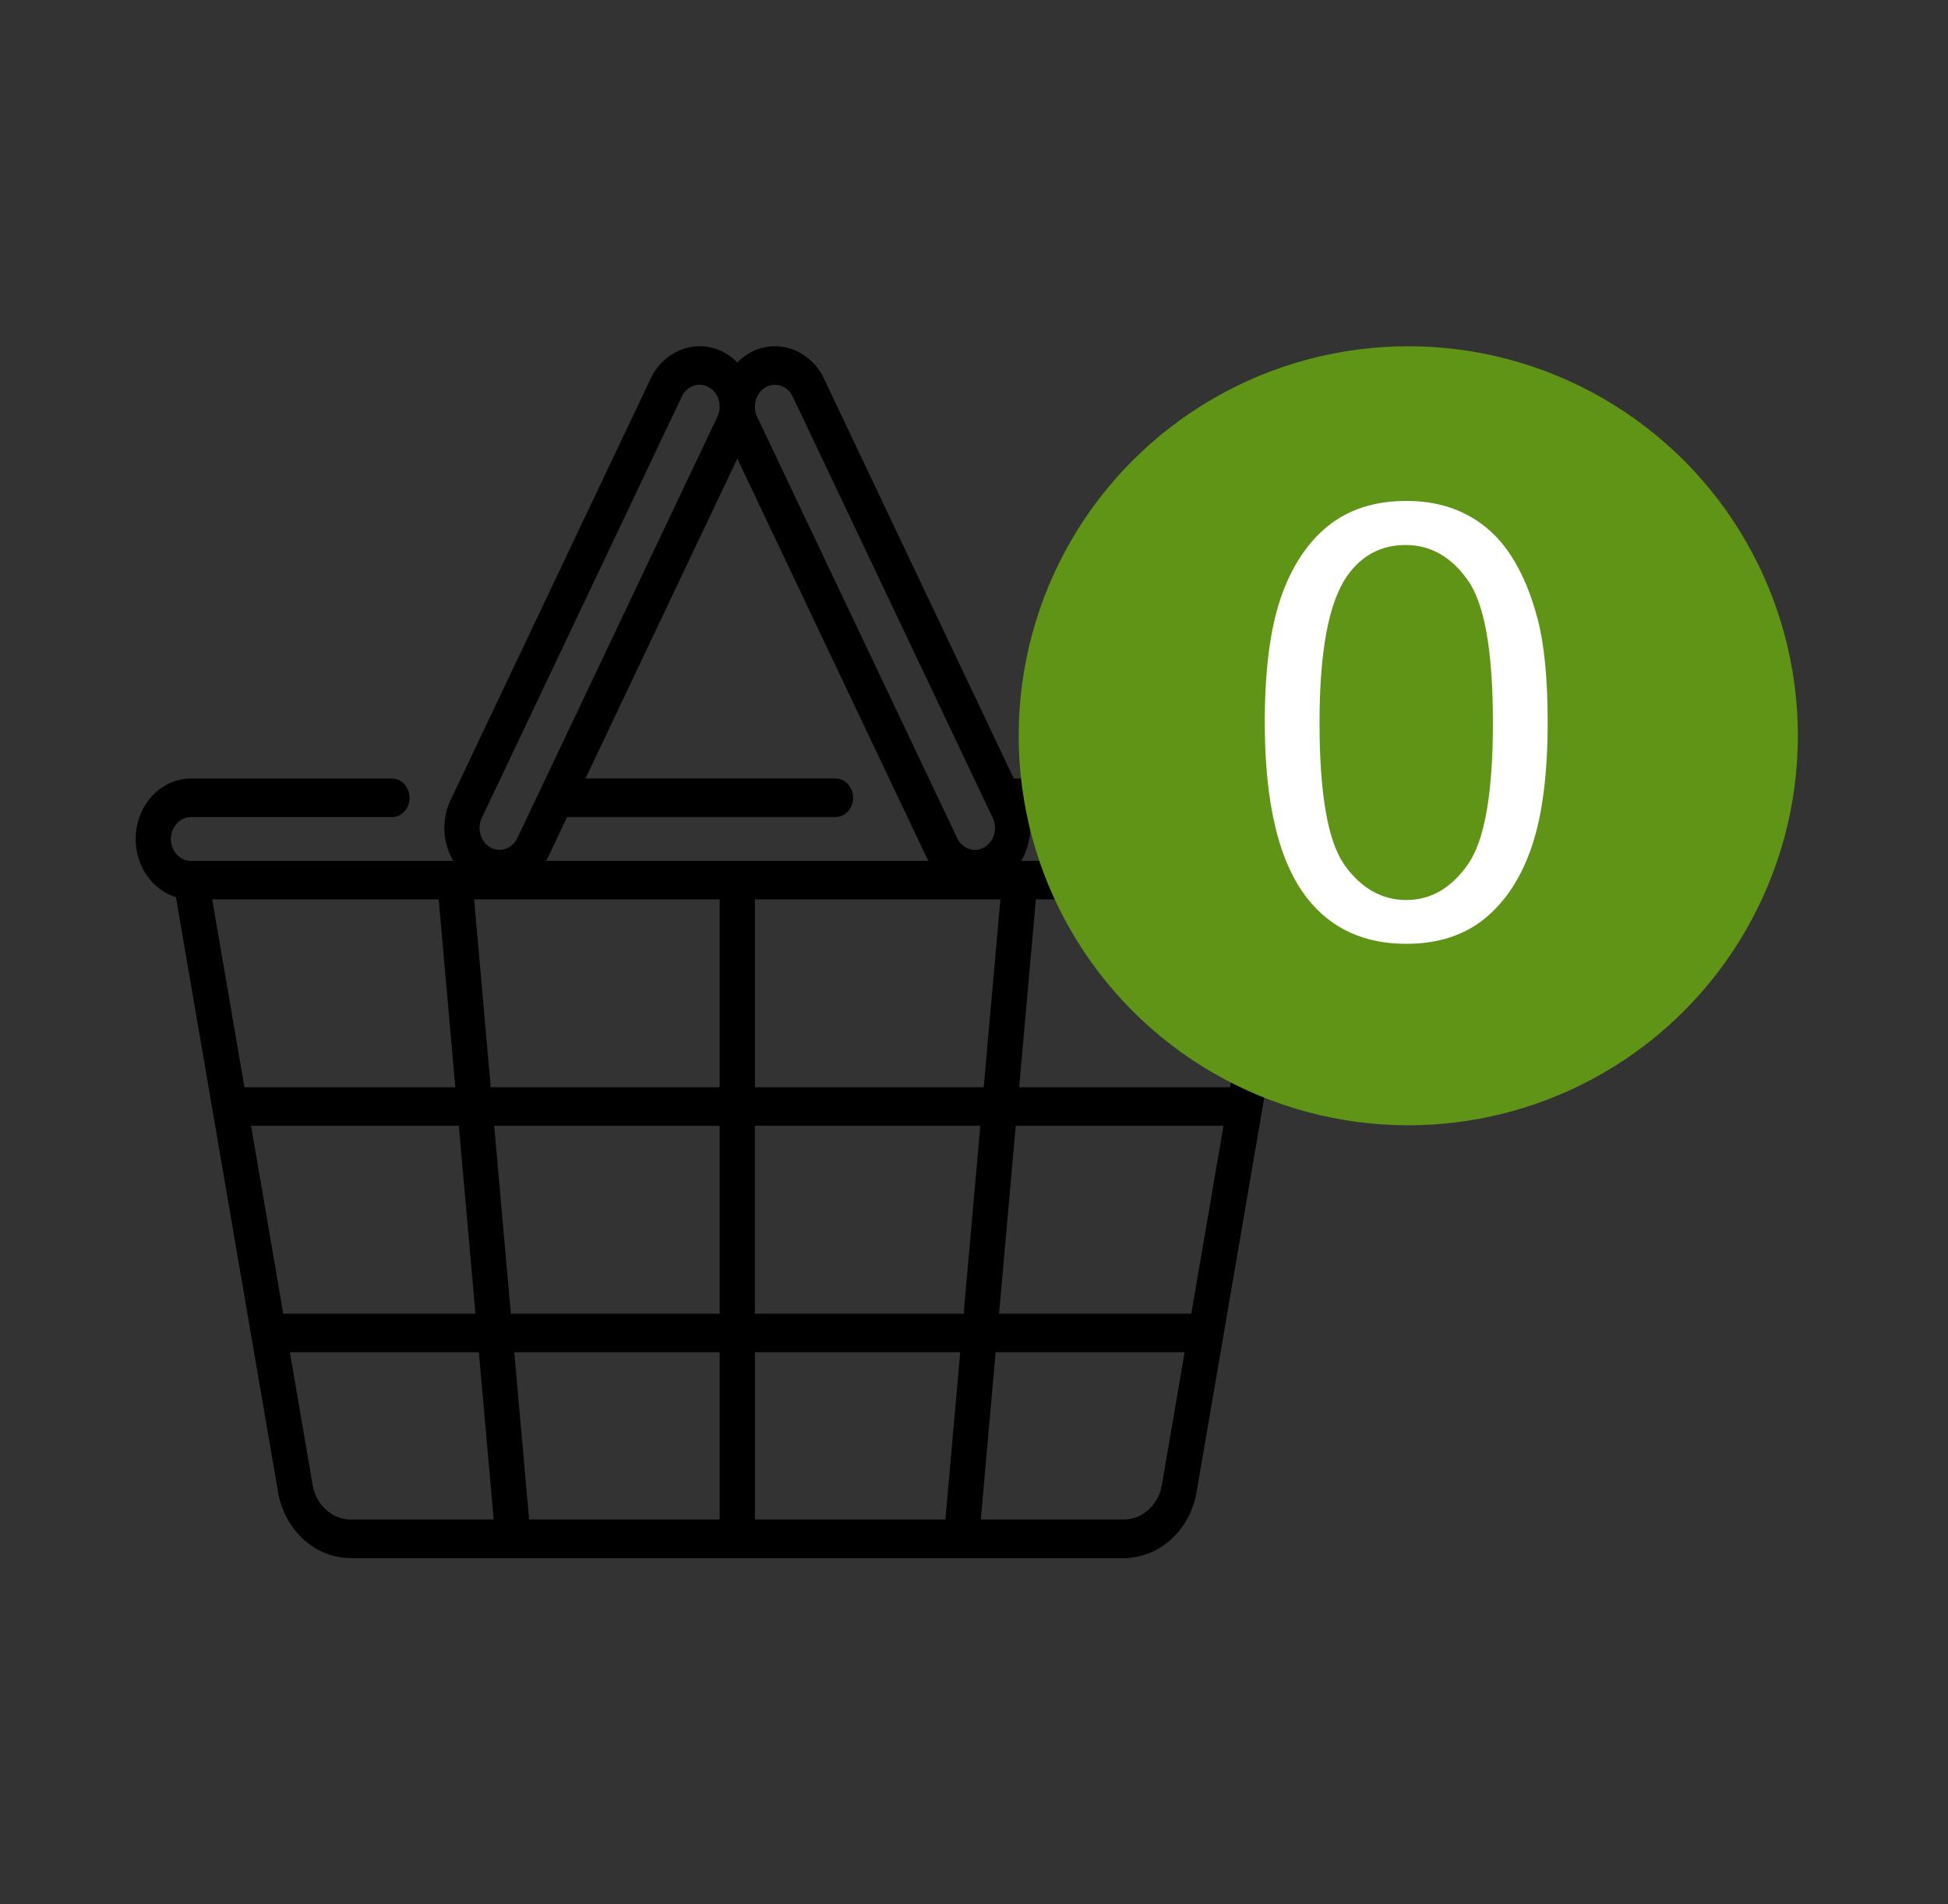 <svg width="45" height="44" fill="none" xmlns="http://www.w3.org/2000/svg"><rect width="100%" height="100%" fill="#333333" stroke="none"/><path d="M29.653 17.988h-6.234l-4.382-9.234a1.306 1.306 0 00-.748-.688 1.172 1.172 0 00-.974.091c-.106.06-.2.134-.283.218a1.28 1.28 0 00-.282-.218 1.172 1.172 0 00-.974-.091 1.305 1.305 0 00-.748.688l-4.62 9.734a1.503 1.503 0 00.064 1.403h-6.06c-.256 0-.464-.227-.464-.507 0-.279.208-.506.464-.506h4.642c.225 0 .407-.199.407-.445 0-.245-.182-.445-.407-.445H4.412c-.705 0-1.278.627-1.278 1.396 0 .639.394 1.178.93 1.344l2.359 13.745c.152.885.86 1.527 1.683 1.527h17.852c.824 0 1.532-.642 1.684-1.527L30 20.728c.536-.166.93-.705.93-1.344 0-.77-.573-1.396-1.277-1.396zM17.69 8.948a.425.425 0 01.353-.034.47.47 0 01.27.25l4.62 9.733c.057.12.068.258.03.386a.494.494 0 01-.228.297.425.425 0 01-.353.033.473.473 0 01-.271-.25L17.49 9.63c-.117-.248-.028-.554.198-.682zm5.42 11.832l-.385 4.341H17.44V20.78h5.672zm-6.079-10.186l4.356 9.178c.019.04.04.08.062.118h-8.836c.022-.038.043-.077.063-.118l.424-.895h6.2c.225 0 .407-.199.407-.445 0-.245-.182-.445-.407-.445h-5.775l3.508-7.393zm-5.9 8.302l4.619-9.733a.473.473 0 01.27-.25.428.428 0 01.354.034c.227.128.316.434.198.682l-4.62 9.733a.473.473 0 01-.27.25.425.425 0 01-.354-.033.494.494 0 01-.228-.297.545.545 0 01.03-.386zm-6.23 1.884h5.233l.385 4.341H5.647l-.745-4.341zm.898 5.231h4.8l.384 4.342h-4.44L5.8 26.012zm2.306 9.098c-.432 0-.803-.337-.883-.8l-.526-3.066h4.366l.343 3.866h-3.3zm8.52 0h-4.402l-.343-3.866h4.744v3.866zm0-4.756h-4.824l-.385-4.342h5.208v4.342zm0-5.232h-5.288l-.385-4.341h5.672v4.341zm5.214 9.988h-4.4v-3.866h4.743l-.343 3.866zm.422-4.756h-4.823v-4.342h5.208l-.385 4.342zm4.58 3.955c-.08.464-.452.801-.884.801h-3.3L23 31.243h4.366l-.526 3.065zm.678-3.955h-4.44l.385-4.342h4.8l-.745 4.342zm.897-5.232h-4.873l.386-4.341h5.232l-.745 4.341zm1.236-5.231h-6.06a1.513 1.513 0 00.186-1.012h5.874c.255 0 .463.226.463.505 0 .28-.208.507-.463.507z" fill="#000"/><circle cx="32.532" cy="17" r="9" fill="#609416"/><path d="M29.217 16.694c0-1.185.12-2.138.362-2.858.246-.724.609-1.283 1.087-1.674.483-.392 1.09-.588 1.819-.588.537 0 1.009.109 1.415.328.405.214.74.526 1.005.936.264.406.471.903.622 1.49.15.584.225 1.372.225 2.366 0 1.176-.12 2.126-.362 2.85-.242.72-.604 1.279-1.087 1.675-.479.392-1.085.588-1.818.588-.967 0-1.725-.346-2.277-1.039-.66-.834-.991-2.192-.991-4.074zm1.265 0c0 1.645.191 2.741.574 3.288.387.542.863.813 1.429.813.565 0 1.039-.273 1.422-.82.387-.547.58-1.64.58-3.281 0-1.65-.193-2.746-.58-3.288-.383-.543-.862-.814-1.436-.814-.565 0-1.016.24-1.354.718-.423.61-.635 1.739-.635 3.384z" fill="#fff"/></svg>